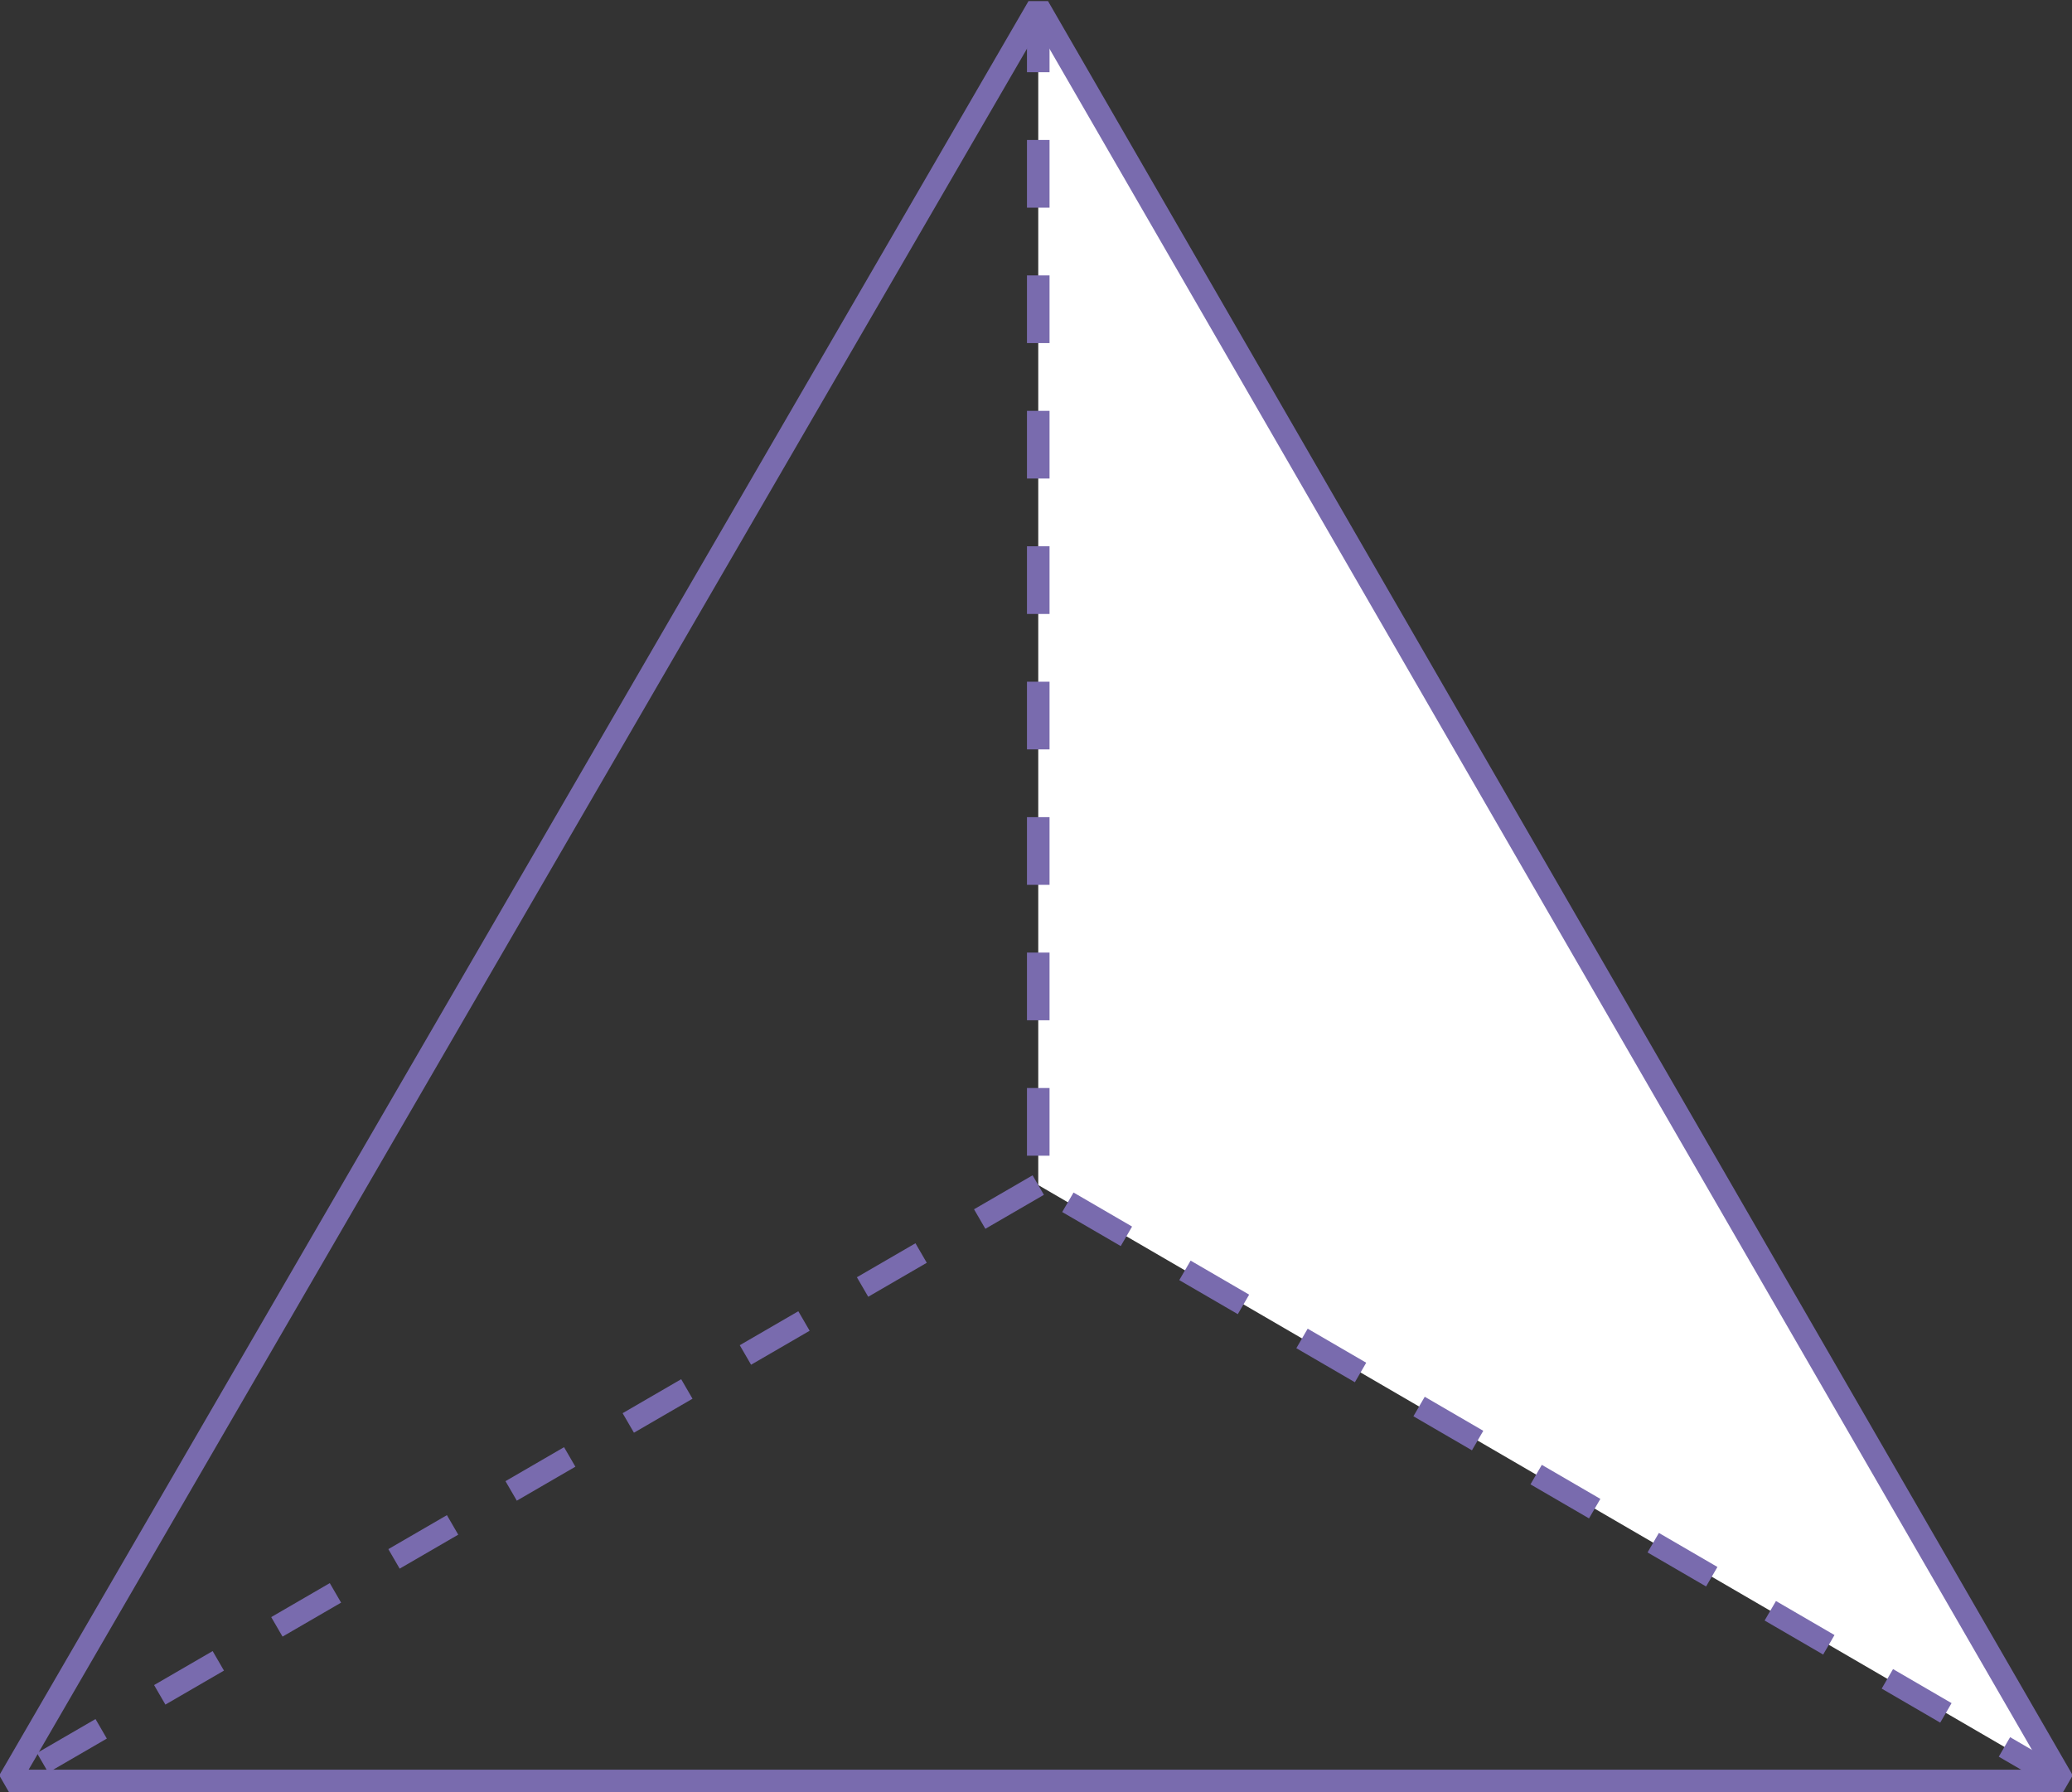 <svg xmlns="http://www.w3.org/2000/svg" xmlns:xlink="http://www.w3.org/1999/xlink" width="91.8" height="79.4" viewBox="0 0 91.8 79.4">
  <rect x="0" y="0" width="91.8" height="79.4" fill="#333333" stroke="none"/>
  <defs>
    <style>
      .cls-1, .cls-4, .cls-5 {
        fill: none;
      }

      .cls-2 {
        clip-path: url(#clip-path);
      }

      .cls-3 {
        fill: #fff;
      }

      .cls-4, .cls-5 {
        stroke: #796bae;
        stroke-linejoin: bevel;
      }

      .cls-5 {
        stroke-dasharray: 3 3;
      }
    </style>
    <clipPath id="clip-path" transform="translate(-0.3 -0.2)">
      <rect class="cls-1" width="92.5" height="80"/>
    </clipPath>
  </defs>
  <title>6_2_7_03</title>
  <g id="레이어_2" data-name="레이어 2">
    <g id="활동6-2-2-1">
      <g class="cls-2">
        <polygon class="cls-3" points="91.4 78.9 46 0.3 46 52.5 91.4 78.9"/>
        <polygon class="cls-4" points="46 0.3 91.4 78.9 0.4 78.9 46 0.3"/>
        <path class="cls-5" d="M91.7,79.1,46.3,52.7m0,0L.8,79.1M46.3.4V52.7" transform="translate(-0.3 -0.2)"/>
      </g>
    </g>
  </g>
</svg>
